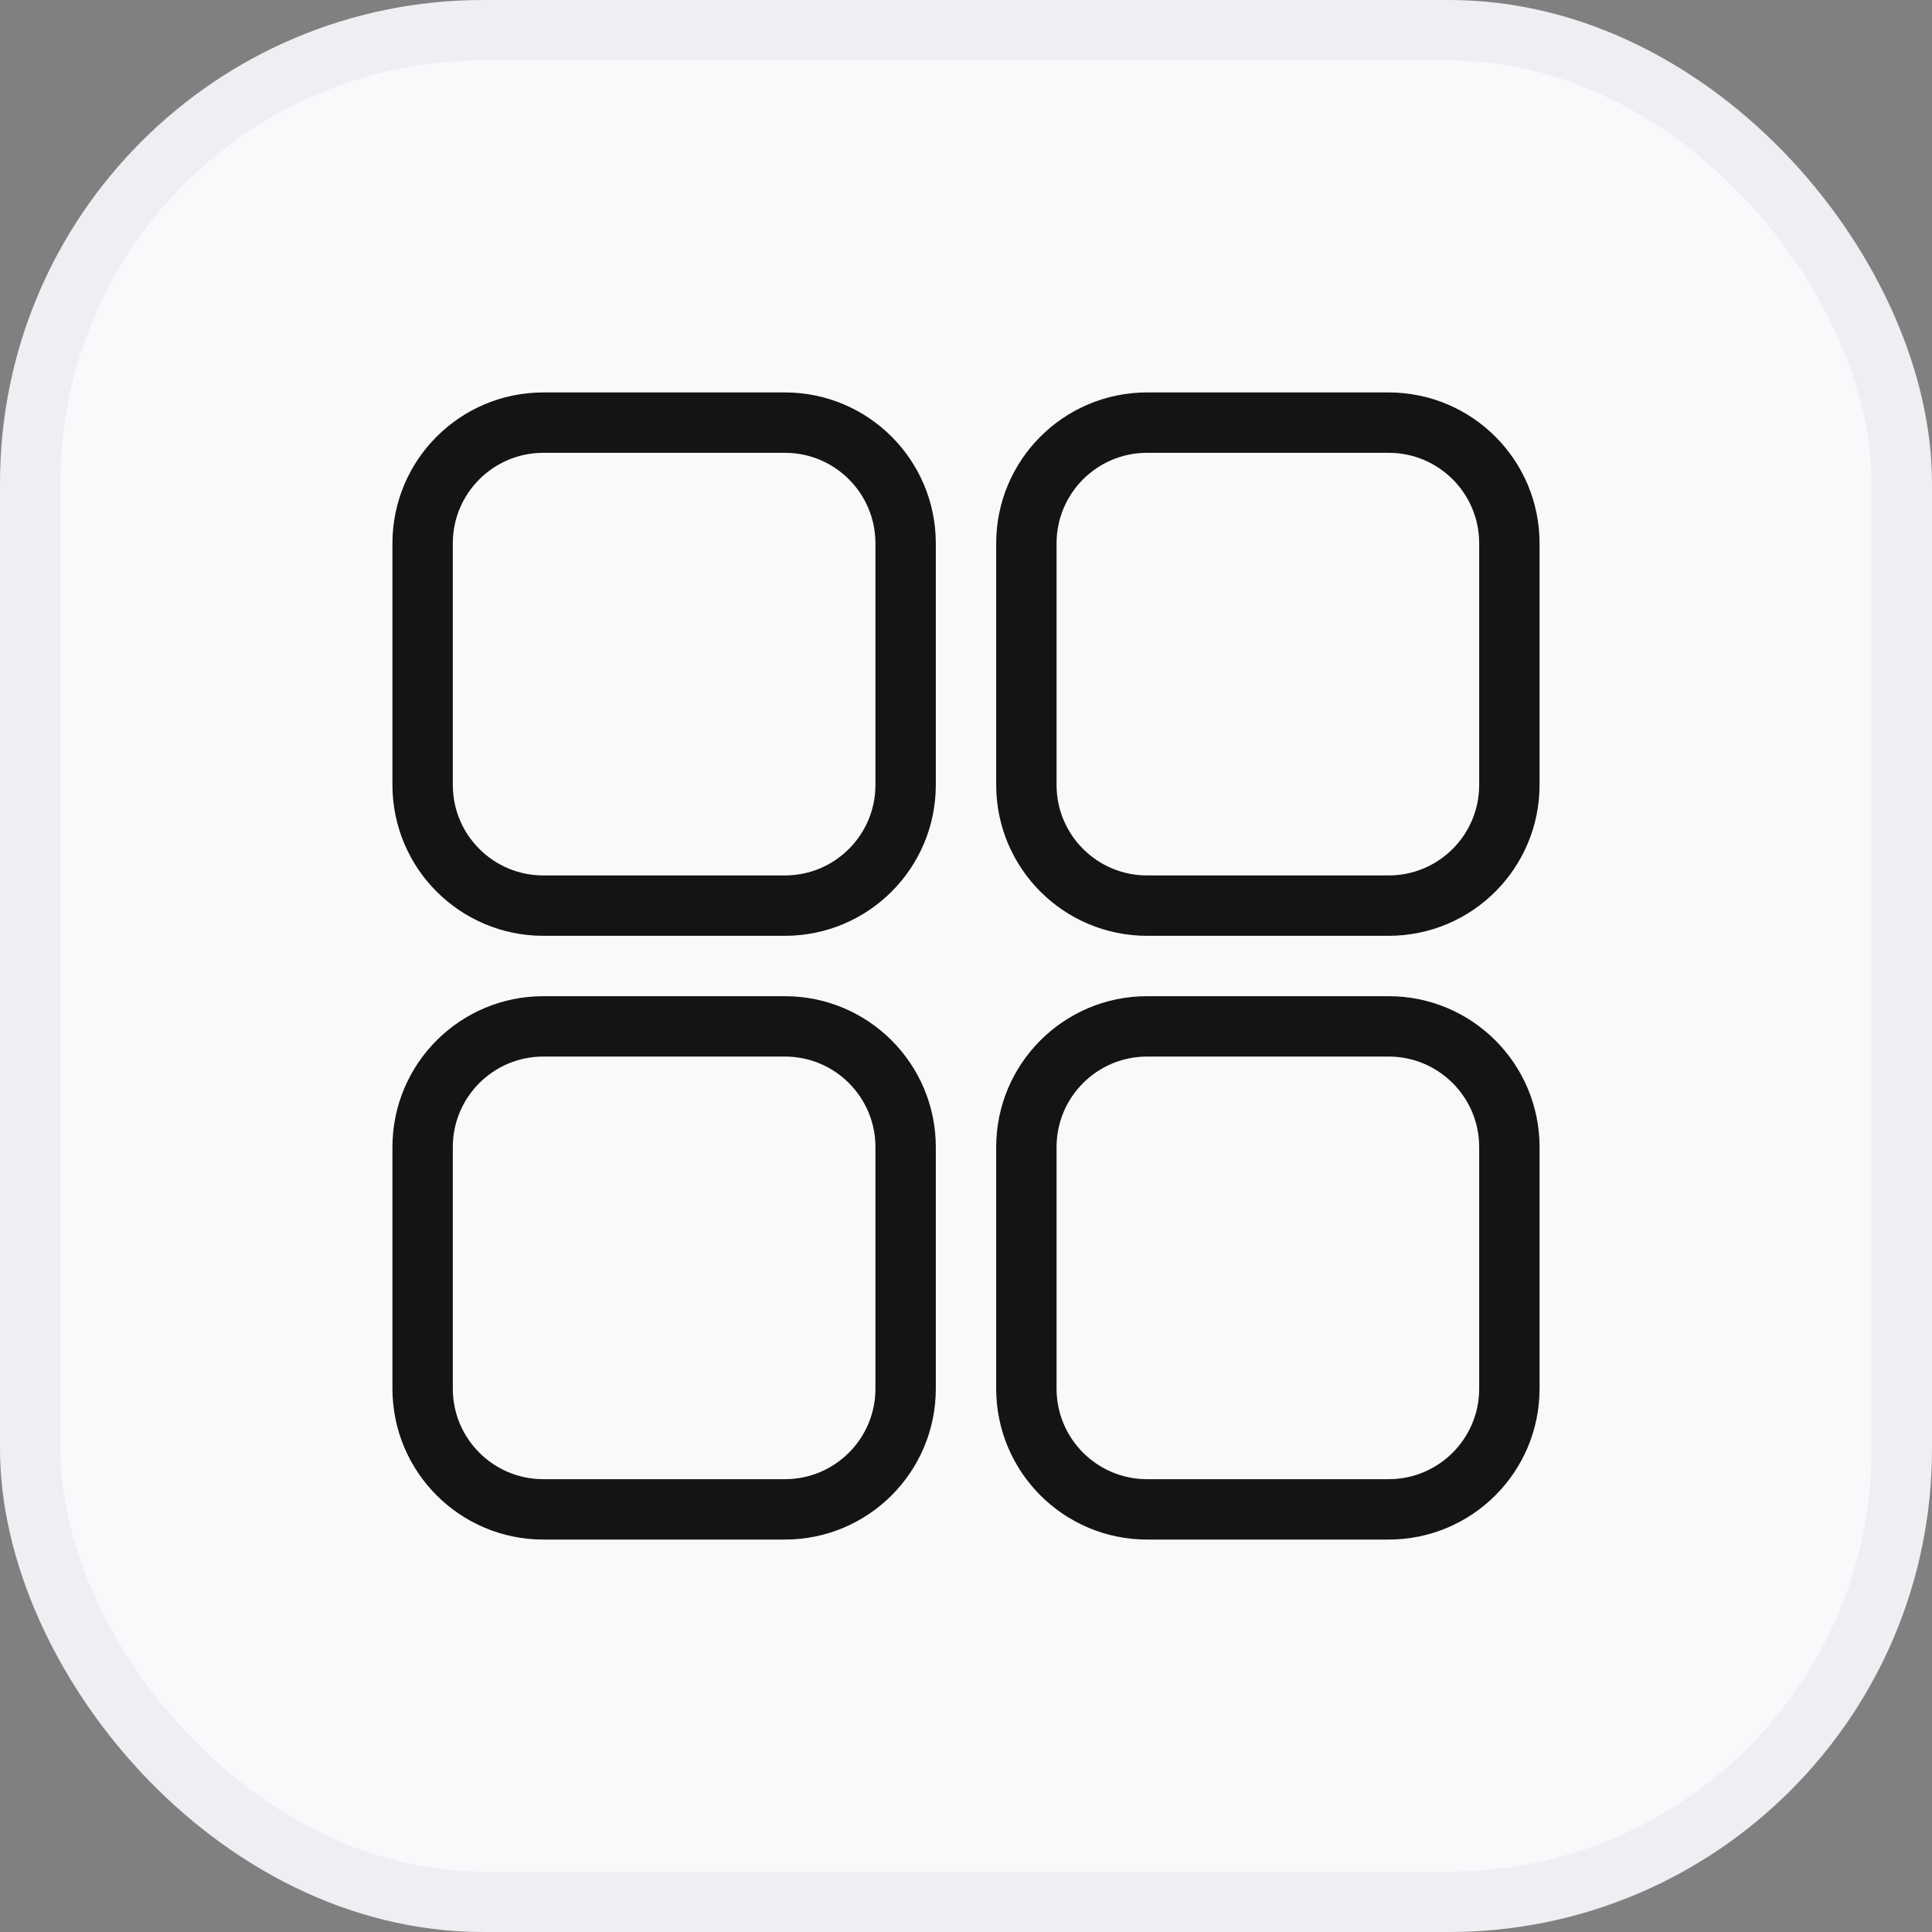 <svg width="32" height="32" viewBox="0 0 32 32" fill="none" xmlns="http://www.w3.org/2000/svg">
<rect x="0" y="0" width="32" height="32" fill="#808080" stroke="none"/>
<rect x="0.5" y="0.5" width="31" height="31" rx="7.5" fill="#F9F9FB"/>
<rect x="0.5" y="0.5" width="31" height="31" rx="7.5" stroke="#EEEEF3"/>
<path d="M7 9C7 7.895 7.895 7 9 7H13C14.105 7 15 7.895 15 9V13C15 14.105 14.105 15 13 15H9C7.895 15 7 14.105 7 13V9Z" stroke="#141415" stroke-linecap="round" stroke-linejoin="round"/>
<path d="M7 19C7 17.895 7.895 17 9 17H13C14.105 17 15 17.895 15 19V23C15 24.105 14.105 25 13 25H9C7.895 25 7 24.105 7 23V19Z" stroke="#141415" stroke-linecap="round" stroke-linejoin="round"/>
<path d="M17 9C17 7.895 17.895 7 19 7H23C24.105 7 25 7.895 25 9V13C25 14.105 24.105 15 23 15H19C17.895 15 17 14.105 17 13V9Z" stroke="#141415" stroke-linecap="round" stroke-linejoin="round"/>
<path d="M17 19C17 17.895 17.895 17 19 17H23C24.105 17 25 17.895 25 19V23C25 24.105 24.105 25 23 25H19C17.895 25 17 24.105 17 23V19Z" stroke="#141415" stroke-linecap="round" stroke-linejoin="round"/>
</svg>

